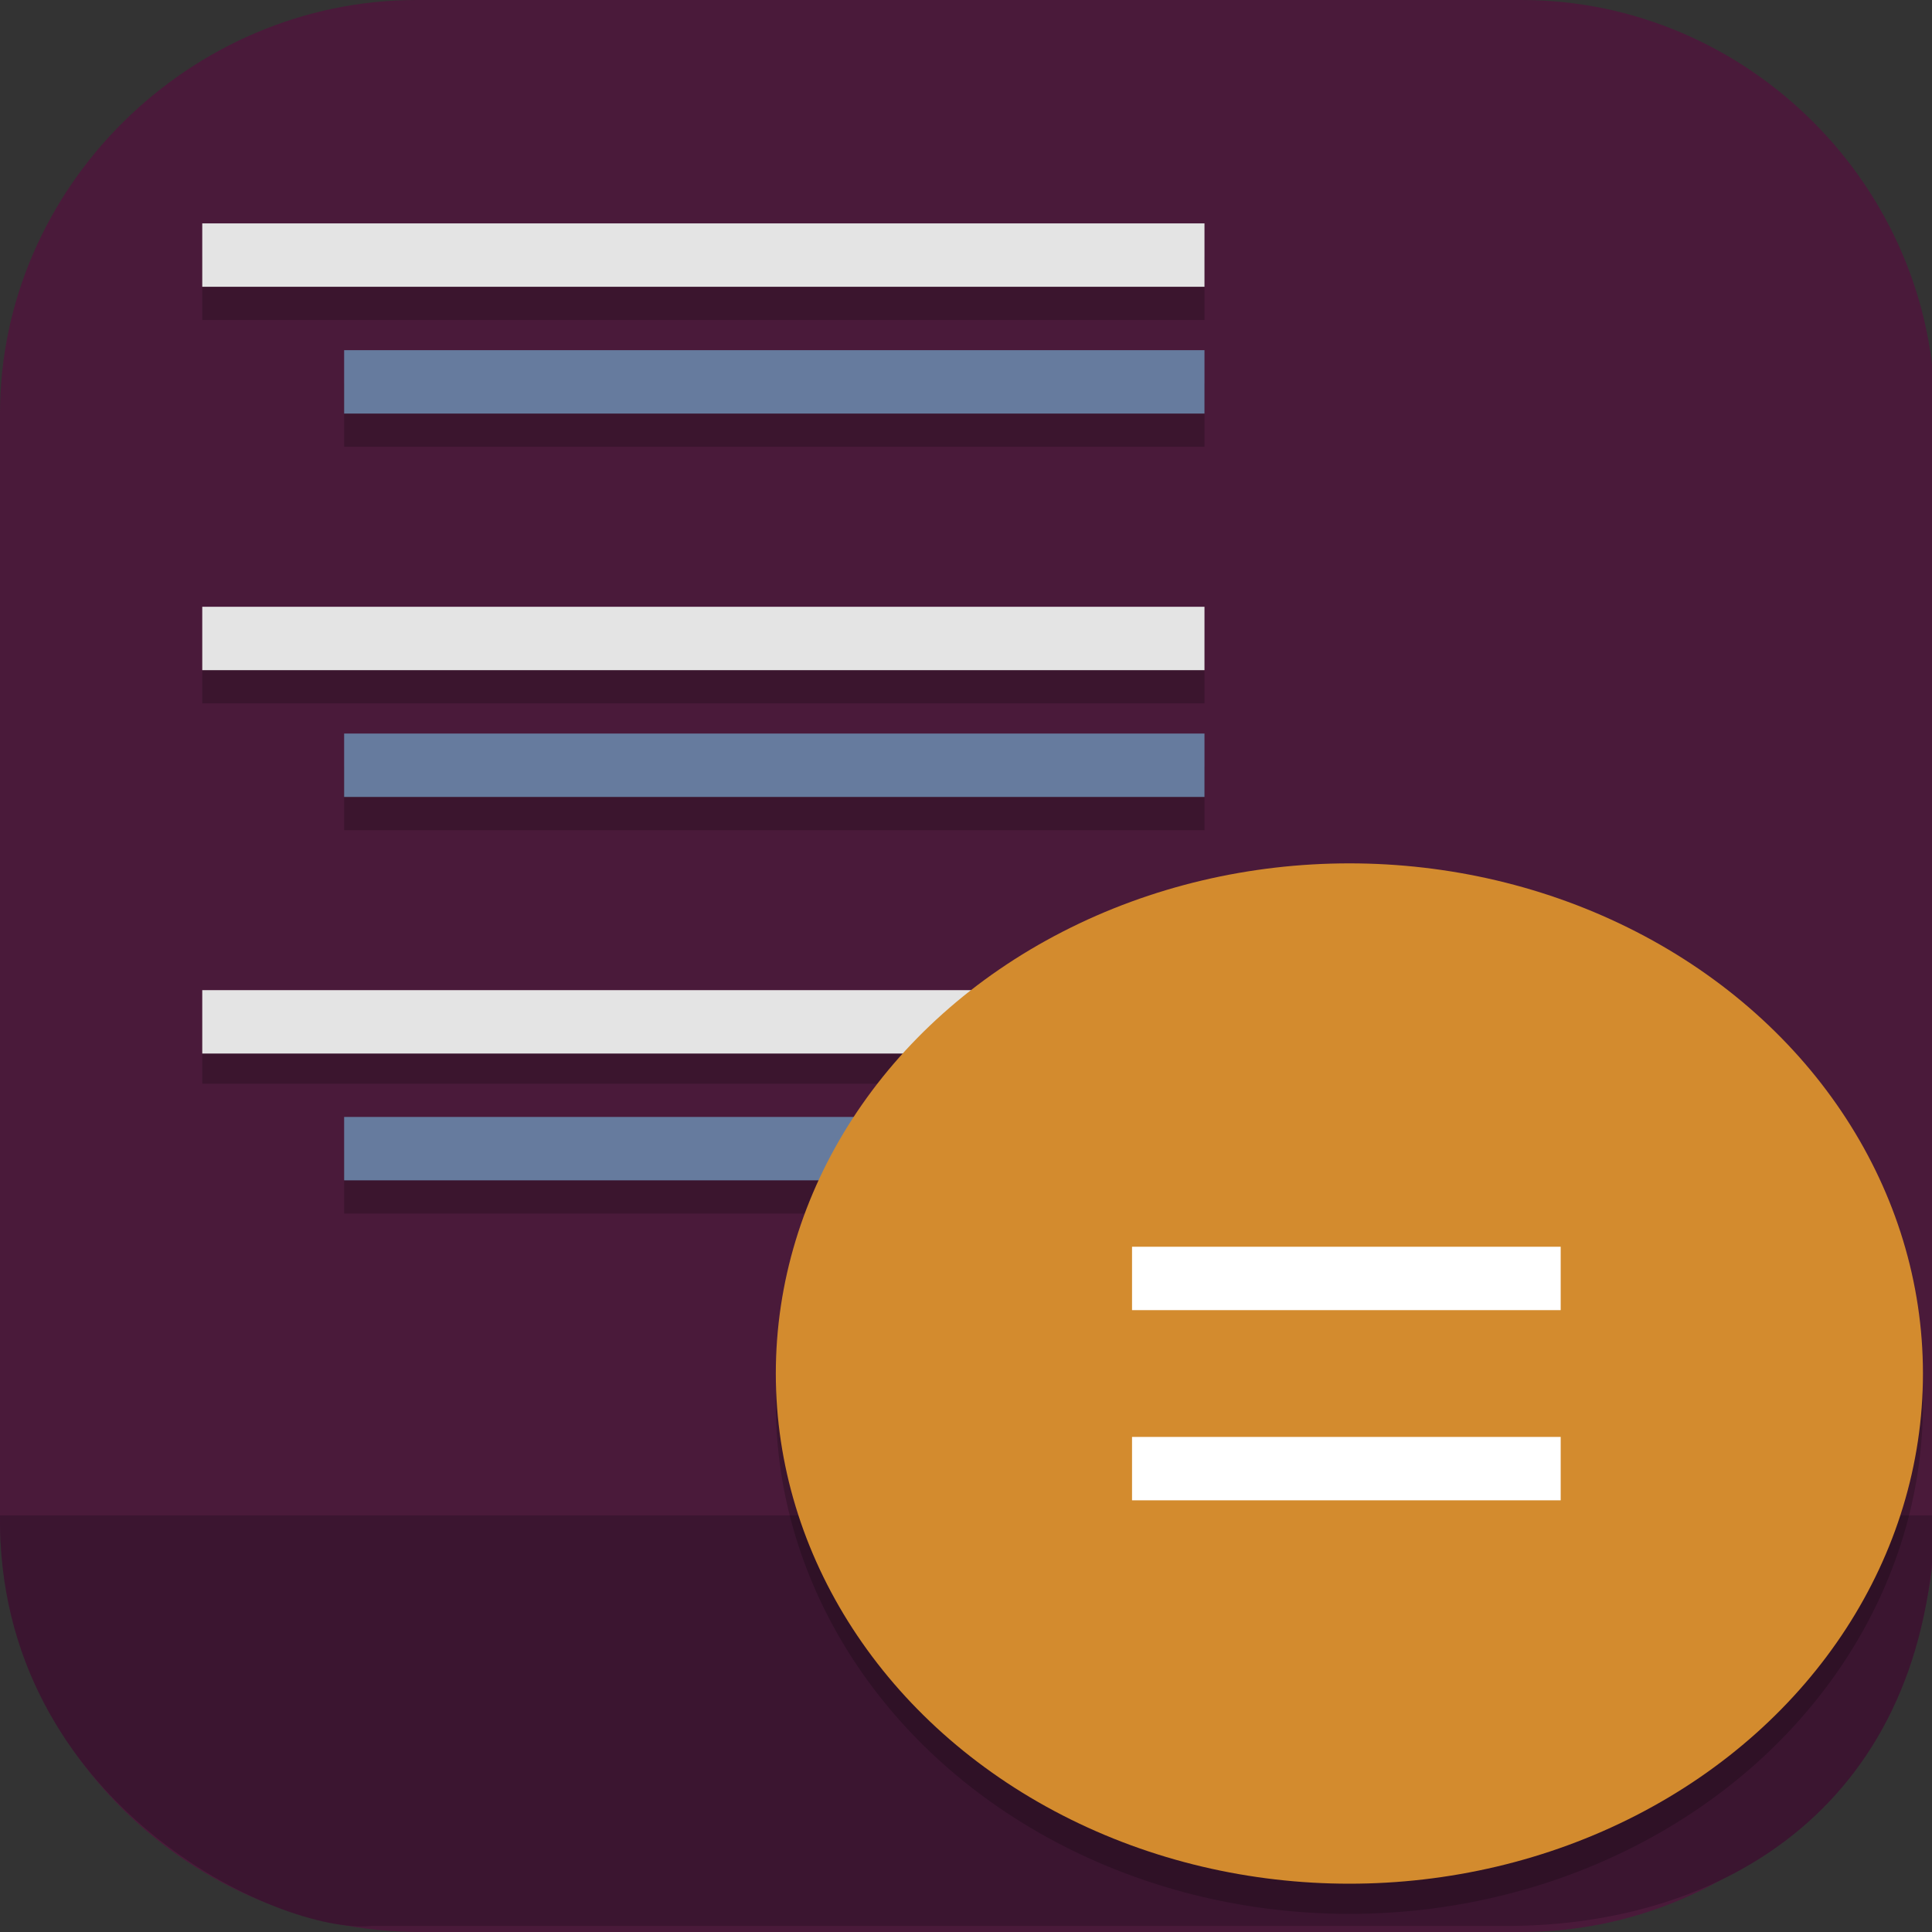 <?xml version="1.0" encoding="UTF-8"?>
<svg id="_图层_1" xmlns="http://www.w3.org/2000/svg" version="1.1" viewBox="0 0 64 64" width="32" height="32">
  <rect x="0" y="0" width="64" height="64" fill="#333333" stroke="none"/>
  <!-- Generator: Adobe Illustrator 29.0.1, SVG Export Plug-In . SVG Version: 2.1.0 Build 192)  -->
  <defs>
    <style>
      .st0, .st1, .st2, .st3 {
        display: none;
      }

      .st0, .st4 {
        fill: #4a1a3a;
      }

      .st1, .st2, .st5, .st6 {
        isolation: isolate;
      }

      .st1, .st5 {
        opacity: .2;
      }

      .st2, .st7, .st6 {
        fill: #fff;
      }

      .st2, .st6 {
        opacity: .1;
      }

      .st8 {
        fill: #d38b2e;
      }

      .st9 {
        fill: #5481c5;
      }

      .st10 {
        fill: #3b1530;
      }

      .st11 {
        fill: #667b9e;
      }

      .st12 {
        fill: #e4e4e4;
      }

      .st13 {
        fill: #a1bde8;
      }
    </style>
  </defs>
  <path class="st4" d="M50.5,64H13.9c-7.6,0-13.9-6.2-13.9-13.7V13.7C0,6.2,6.3,0,13.8,0h36.6c7.5,0,13.7,6.2,13.7,13.7v36.6c0,7.5-6.2,13.7-13.7,13.7h.1Z"/>
  <g class="st3">
    <path class="st5" d="M4.1,27.1c0,.3,0,.5,0,.8,0,6,4.9,10.9,11,10.9h23.4c5.3,0,9.6-4.3,9.6-9.5s0-.7,0-1c-.5,4.8-4.5,8.6-9.5,8.6H15c-5.7,0-10.3-4.2-10.9-9.7h0Z"/>
    <path class="st13" d="M26,7.8c-5.7,0-10.5,3.5-12.6,8.4-5.3.8-9.4,5.3-9.4,10.7s4.9,10.9,11,10.9h23.4c5.3,0,9.6-4.3,9.6-9.5s-3.7-8.9-8.5-9.5c-1.2-6.3-6.8-11-13.5-11Z"/>
    <path class="st6" d="M26,7.8c-5.7,0-10.5,3.5-12.6,8.4-5.3.8-9.4,5.3-9.4,10.7s0,.3,0,.4c.3-5.2,4.2-9.4,9.3-10.2,2.1-4.9,6.9-8.4,12.6-8.4s12.2,4.7,13.5,11c4.6.5,8.1,4.2,8.5,8.8,0-.1,0-.2,0-.3,0-4.9-3.7-8.9-8.5-9.5-1.2-6.3-6.8-11-13.5-11Z"/>
    <path class="st5" d="M16.1,41.1c0,.3,0,.5,0,.8,0,6,4.9,10.9,11,10.9h23.4c5.3,0,9.6-4.3,9.6-9.5s0-.7,0-1c-.5,4.8-4.5,8.6-9.5,8.6h-23.4c-5.7,0-10.3-4.2-10.9-9.7Z"/>
    <path class="st9" d="M38,21.8c-5.7,0-10.5,3.5-12.6,8.4-5.3.8-9.4,5.3-9.4,10.7s4.9,10.9,11,10.9h23.4c5.3,0,9.6-4.3,9.6-9.5s-3.7-8.9-8.5-9.5c-1.2-6.3-6.8-11-13.5-11h0Z"/>
    <path class="st6" d="M38,21.8c-5.7,0-10.5,3.5-12.6,8.4-5.3.8-9.4,5.3-9.4,10.7s0,.3,0,.5c.3-5.2,4.2-9.5,9.3-10.2,2.1-4.9,6.9-8.4,12.6-8.4s12.2,4.7,13.5,11c4.6.5,8.2,4.3,8.5,8.9,0-.2,0-.3,0-.5,0-4.9-3.7-8.9-8.5-9.5-1.2-6.3-6.8-11-13.5-11Z"/>
  </g>
  <g>
    <path class="st1" d="M2.9,1.1h45.6c1.8,0,3.3,1.3,3.3,3v53.3c0,1.6-1.5,3-3.3,3H2.9c-1.8,0-3.3-1.3-3.3-3V4C-.4,2.4,1,1.1,2.9,1.1Z"/>
    <path class="st0" d="M2.9,0h45.6c1.8,0,3.3,1.3,3.3,3v53.3c0,1.6-1.5,3-3.3,3H2.9c-1.8,0-3.3-1.3-3.3-3V3C-.4,1.3,1,0,2.9,0Z"/>
    <path class="st10" d="M0,50.2h0c-.1,9.6,9.3,13.9,12.3,13.6h37.6c7.3,0,14-4.1,14.2-13.6H0Z"/>
    <rect class="st5" x="6.7" y="8.5" width="33.2" height="2.1"/>
    <rect class="st12" x="6.7" y="7.4" width="33.2" height="2.1"/>
    <rect class="st5" x="11.4" y="12.7" width="28.5" height="2.1"/>
    <rect class="st11" x="11.4" y="11.6" width="28.5" height="2.1"/>
    <rect class="st5" x="6.7" y="21.2" width="33.2" height="2.1"/>
    <rect class="st12" x="6.7" y="20.1" width="33.2" height="2.1"/>
    <rect class="st5" x="11.4" y="25.4" width="28.5" height="2.1"/>
    <rect class="st11" x="11.4" y="24.3" width="28.5" height="2.1"/>
    <rect class="st5" x="6.7" y="33.8" width="33.2" height="2.1"/>
    <rect class="st12" x="6.7" y="32.8" width="33.2" height="2.1"/>
    <rect class="st5" x="11.4" y="38.1" width="28.5" height="2.1"/>
    <rect class="st11" x="11.4" y="37" width="28.5" height="2.1"/>
    <ellipse class="st5" cx="44.7" cy="46.5" rx="19" ry="16.9"/>
    <ellipse class="st8" cx="44.7" cy="45.5" rx="19" ry="16.9"/>
    <path class="st7" d="M37.5,41.3v2.1h14.2v-2.1h-14.2ZM37.5,47.6v2.1h14.2v-2.1h-14.2Z"/>
    <path class="st2" d="M2.9,0C1,0-.4,1.3-.4,3v1.1C-.4,2.4,1,1.1,2.9,1.1h45.6c1.8,0,3.3,1.3,3.3,3v-1.1c0-1.6-1.5-3-3.3-3H2.9Z"/>
  </g>
</svg>